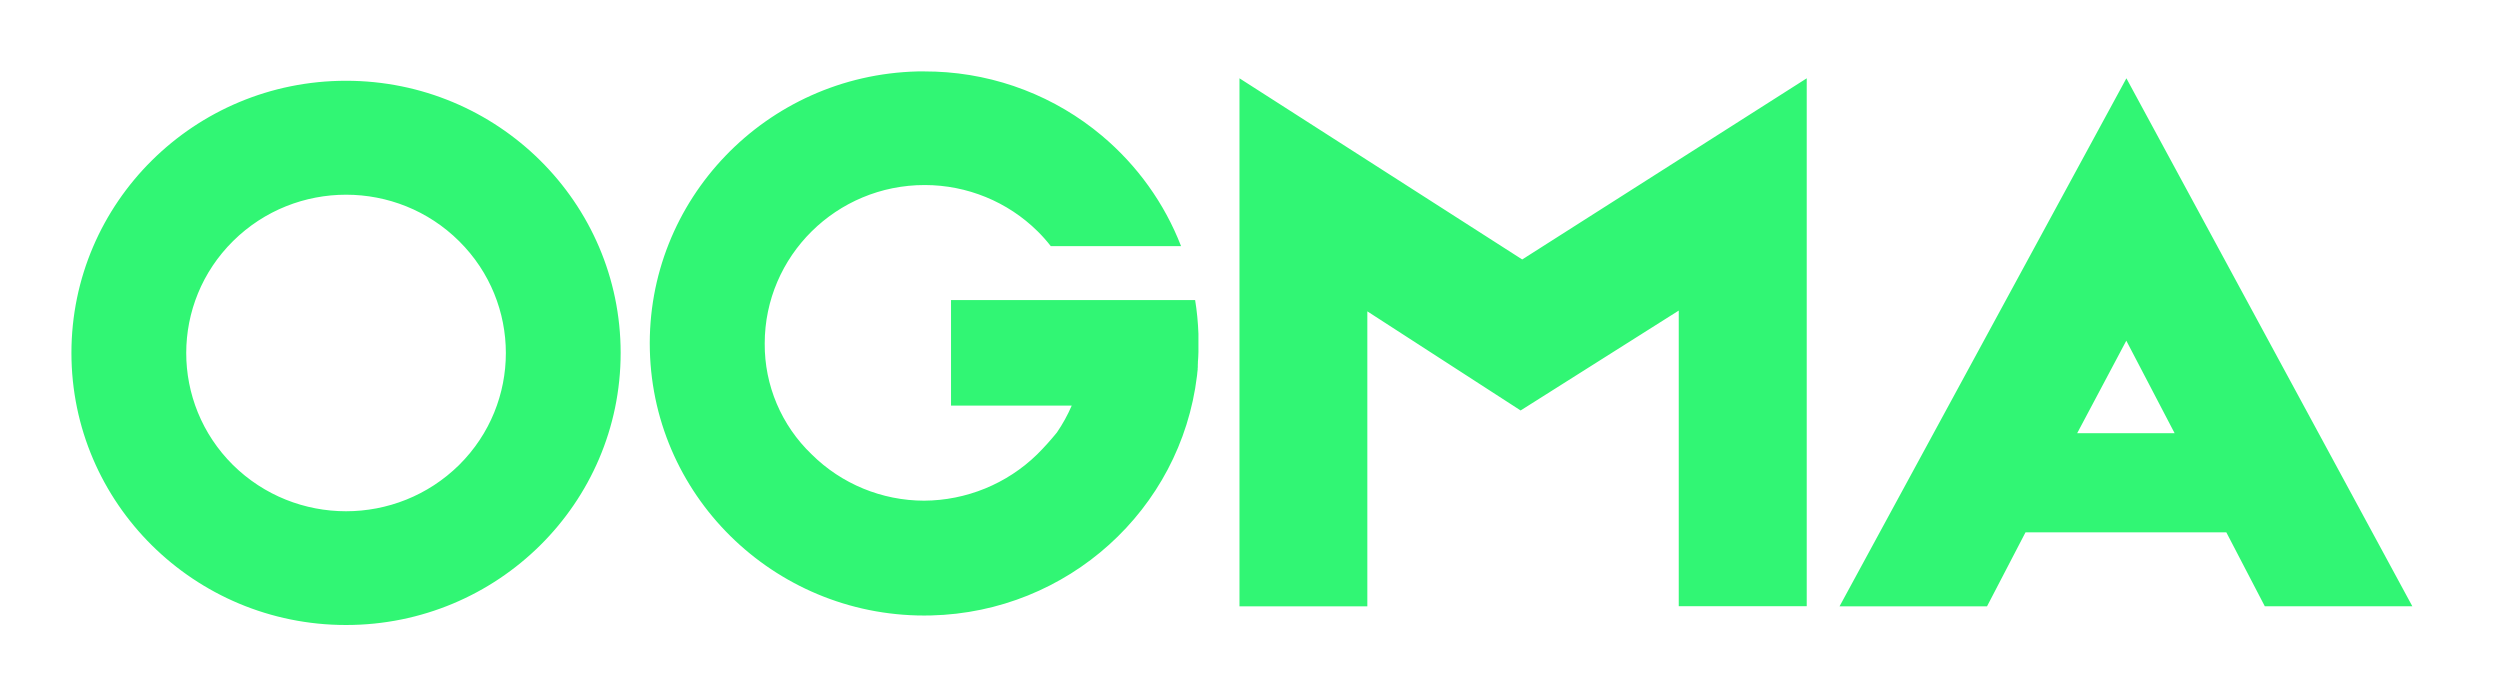<svg width="140" height="39" viewBox="0 0 140 39" fill="none" xmlns="http://www.w3.org/2000/svg">
<g filter="url(#filter0_d)">
<path d="M116.321 20.261L119.073 15.078L121.78 20.261H116.327H116.321ZM126.829 29.951H135.091L119.078 0.385L103.015 29.953H111.274L113.428 25.812H124.675L126.829 29.951ZM85.244 10.53L69.411 0.385V29.953H76.571V13.435L85.155 18.986L94.01 13.392V29.949H101.177V0.385L85.244 10.53ZM25.713 22.036C22.208 25.495 16.548 25.495 13.043 22.036C9.554 18.57 9.557 12.954 13.057 9.494C16.556 6.037 22.223 6.04 25.713 9.507C29.2 12.967 29.2 18.575 25.713 22.036V22.036ZM51.38 -3.58364e-06C42.892 0.212 36.18 7.198 36.392 15.613C36.6 24.023 43.656 30.672 52.145 30.465C59.778 30.277 66.117 24.566 67.031 17.052L67.038 16.993L67.044 16.929L67.049 16.868L67.07 16.697V16.688V16.625L67.077 16.564V16.504V16.445L67.083 16.322V16.261L67.096 16.082L67.103 15.966L67.112 15.714V15.654V15.589V15.234V14.839V14.695V14.686C67.088 14.053 67.029 13.425 66.927 12.802H53.257V18.715H60.016C59.791 19.239 59.511 19.745 59.188 20.218C58.84 20.645 58.473 21.057 58.079 21.447C56.391 23.094 54.118 24.025 51.747 24.038C49.386 24.034 47.122 23.1 45.457 21.447C43.756 19.821 42.807 17.573 42.824 15.234C42.827 10.331 46.844 6.357 51.79 6.362C54.157 6.364 56.432 7.295 58.109 8.955C58.372 9.214 58.616 9.49 58.844 9.783H66.139C65.211 7.387 63.688 5.266 61.715 3.606C59.102 1.407 55.818 0.14 52.388 0.011H52.377C52.182 0.004 51.985 -3.58364e-06 51.785 -3.58364e-06H51.772H51.385H51.38ZM19.378 0.523C10.885 0.523 4 7.345 4 15.764C4 24.178 10.885 31 19.378 31C27.871 31 34.756 24.178 34.756 15.764C34.756 7.345 27.871 0.523 19.378 0.523" fill="#31F674"/>
</g>
<defs>
<filter id="filter0_d" x="0" y="0" width="139.091" height="39" filterUnits="userSpaceOnUse" color-interpolation-filters="sRGB">
<feFlood flood-opacity="0" result="BackgroundImageFix"/>
<feColorMatrix in="SourceAlpha" type="matrix" values="0 0 0 0 0 0 0 0 0 0 0 0 0 0 0 0 0 0 127 0"/>
<feOffset dy="4"/>
<feGaussianBlur stdDeviation="2"/>
<feColorMatrix type="matrix" values="0 0 0 0 0 0 0 0 0 0 0 0 0 0 0 0 0 0 0.25 0"/>
<feBlend mode="normal" in2="BackgroundImageFix" result="effect1_dropShadow"/>
<feBlend mode="normal" in="SourceGraphic" in2="effect1_dropShadow" result="shape"/>
</filter>
</defs>
</svg>
